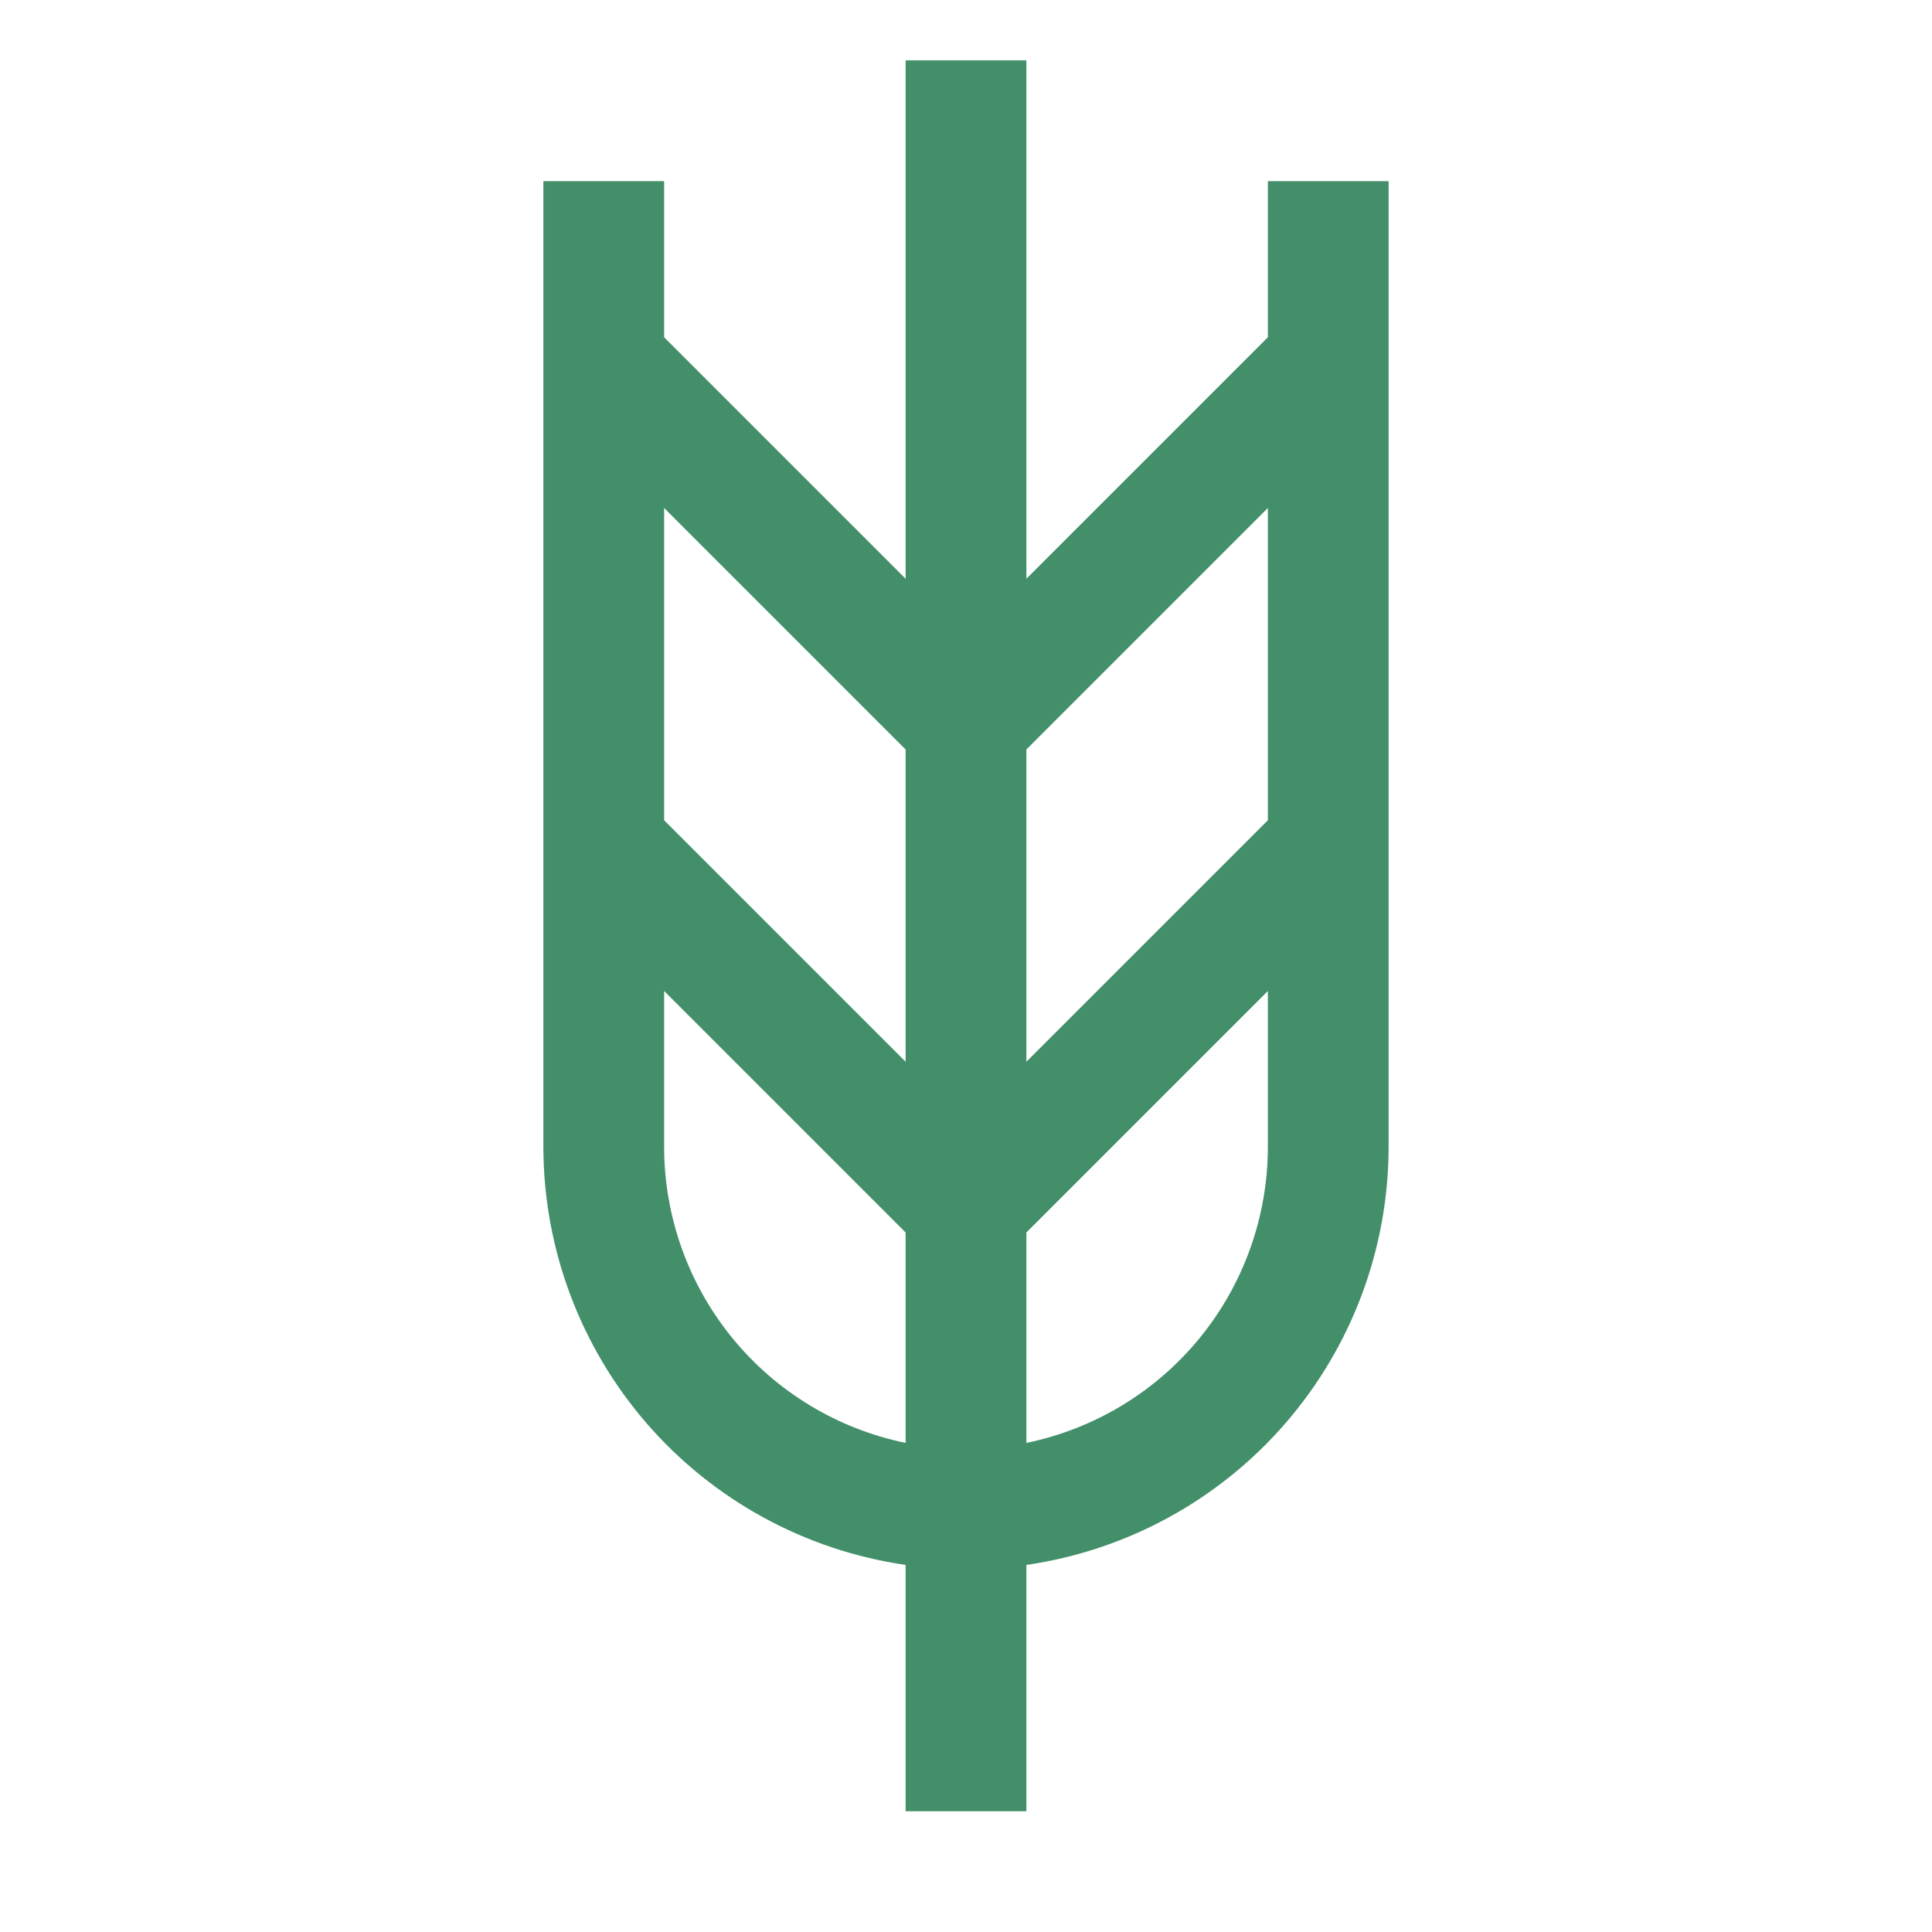 <svg width="32" height="32" viewBox="0 0 32 32" fill="none" xmlns="http://www.w3.org/2000/svg">
<path d="M21 3V5.586L17 9.586V1H15V9.586L11 5.586V3H9V19C9.003 20.682 9.611 22.306 10.712 23.577C11.814 24.847 13.336 25.679 15 25.92V30H17V25.92C18.664 25.679 20.186 24.847 21.288 23.577C22.39 22.306 22.997 20.682 23 19V3H21ZM15 23.899C13.871 23.667 12.857 23.053 12.129 22.161C11.4 21.268 11.002 20.152 11 19V16.414L15 20.414V23.899ZM15 17.586L11 13.586V8.414L15 12.414V17.586ZM17 12.414L21 8.414V13.586L17 17.586V12.414ZM17 23.899V20.414L21 16.414V19C20.998 20.152 20.6 21.268 19.871 22.161C19.143 23.053 18.128 23.667 17 23.899Z" fill="#428F6A"/>
</svg>
